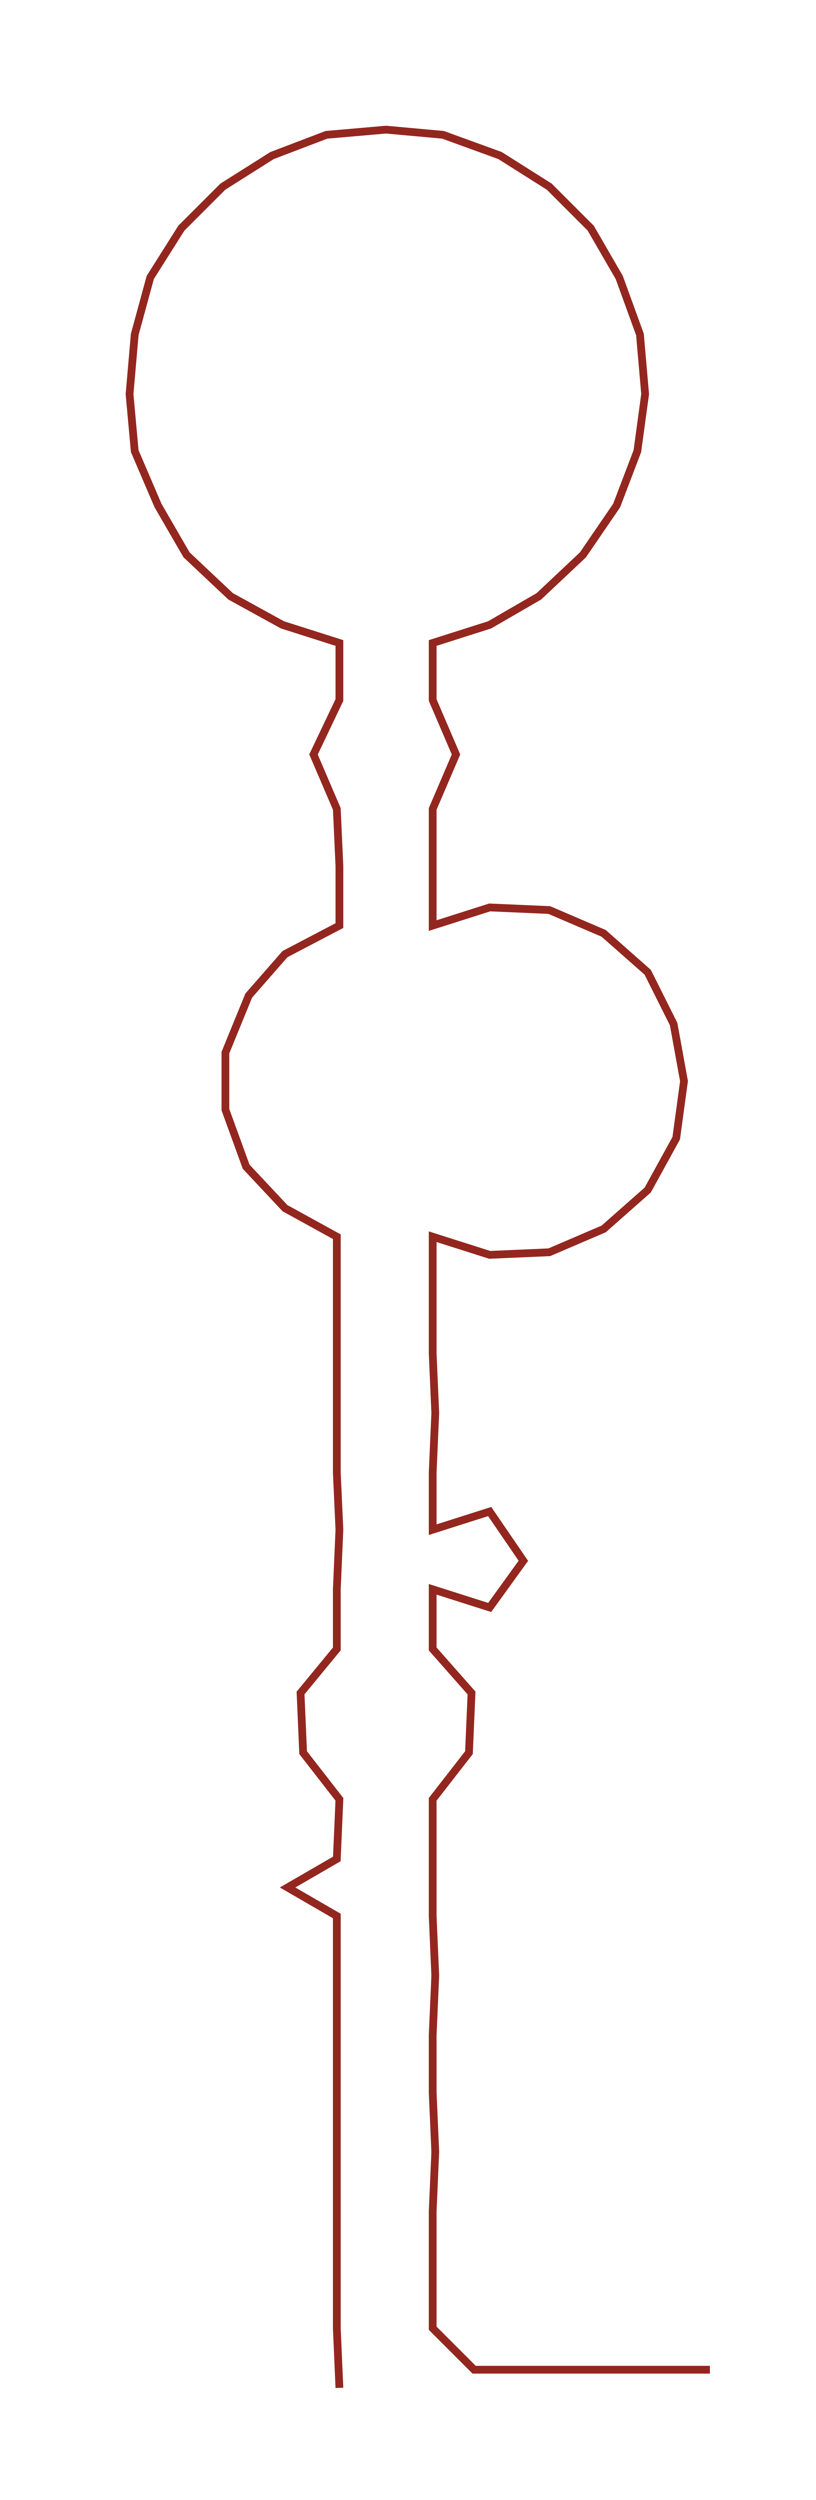 <ns0:svg xmlns:ns0="http://www.w3.org/2000/svg" width="97.99px" height="300px" viewBox="0 0 314.95 964.232"><ns0:path style="stroke:#93271f;stroke-width:3px;fill:none;" d="M131 921 L131 921 L130 898 L130 875 L130 853 L130 830 L130 807 L130 785 L130 762 L130 739 L111 728 L130 717 L131 694 L117 676 L116 653 L130 636 L130 613 L131 590 L130 568 L130 545 L130 522 L130 500 L130 477 L110 466 L95 450 L87 428 L87 406 L96 384 L110 368 L131 357 L131 334 L130 312 L121 291 L131 270 L131 248 L109 241 L89 230 L72 214 L61 195 L52 174 L50 152 L52 129 L58 107 L70 88 L86 72 L105 60 L126 52 L149 50 L171 52 L193 60 L212 72 L228 88 L239 107 L247 129 L249 152 L246 174 L238 195 L225 214 L208 230 L189 241 L167 248 L167 270 L176 291 L167 312 L167 334 L167 357 L189 350 L212 351 L233 360 L250 375 L260 395 L264 417 L261 439 L250 459 L233 474 L212 483 L189 484 L167 477 L167 500 L167 522 L168 545 L167 568 L167 590 L189 583 L202 602 L189 620 L167 613 L167 636 L182 653 L181 676 L167 694 L167 717 L167 739 L168 762 L167 785 L167 807 L168 830 L167 853 L167 875 L167 898 L183 914 L206 914 L229 914 L252 914 L274 914" /></ns0:svg>